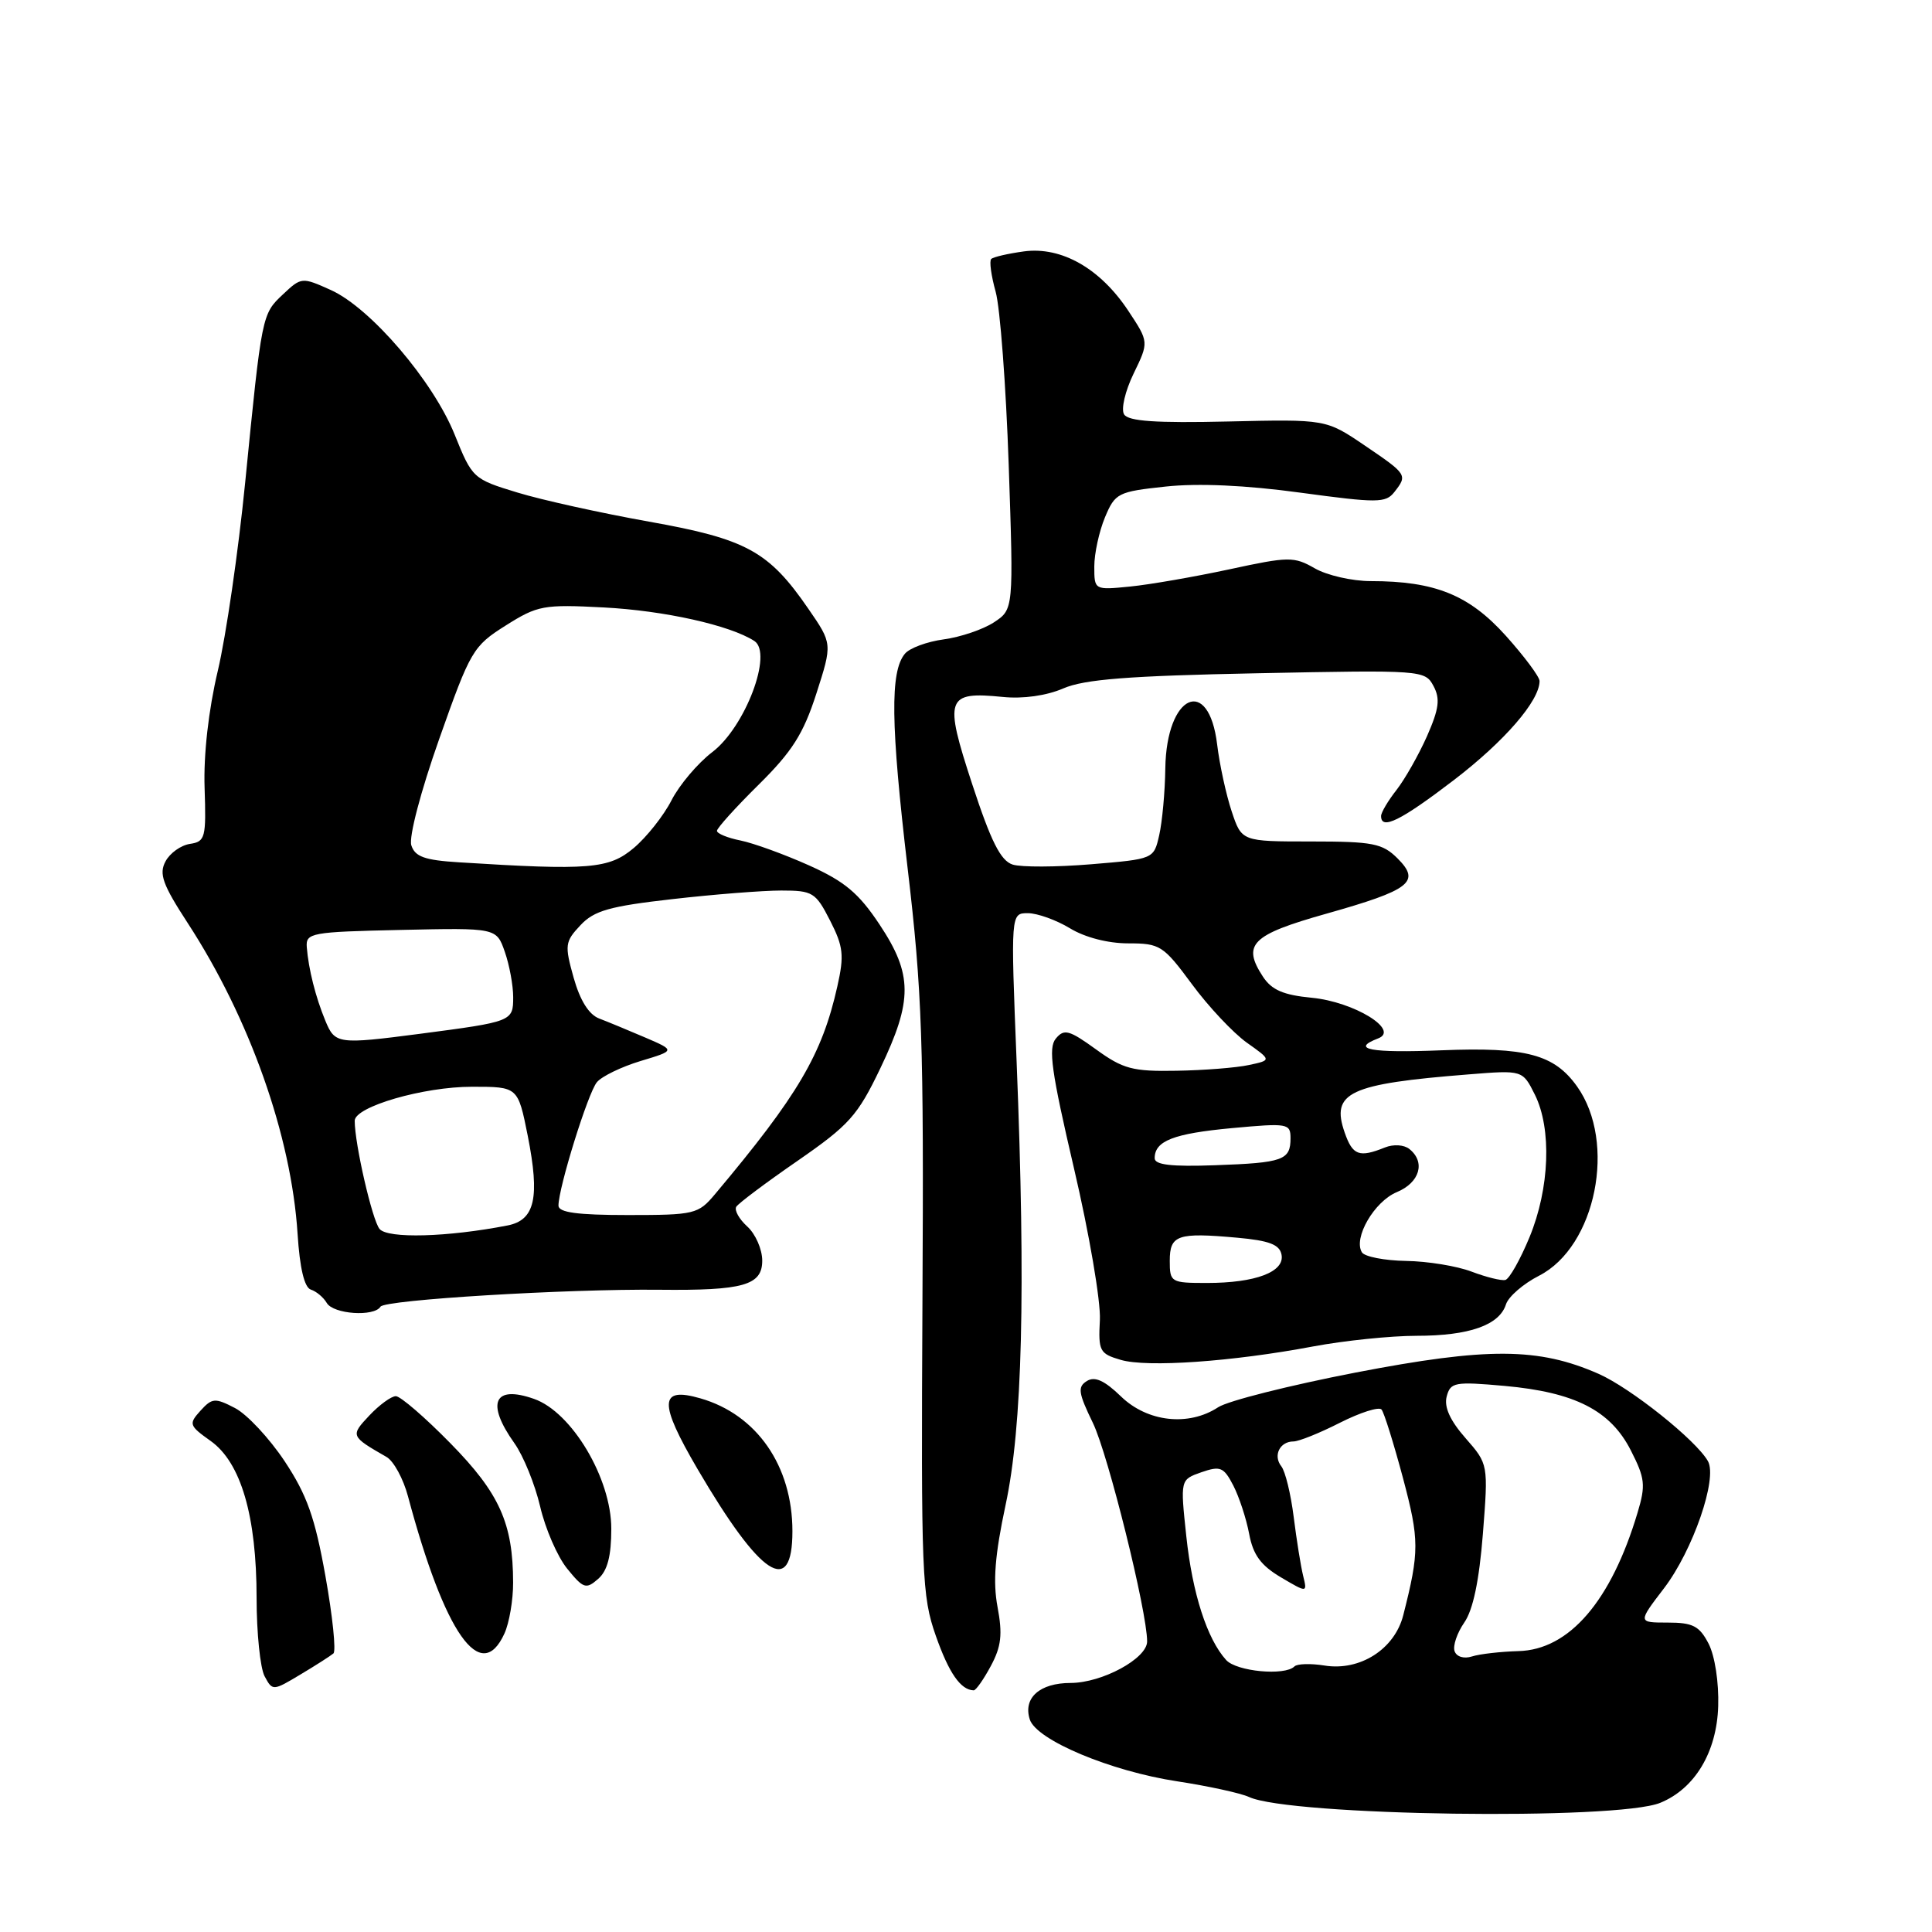 <?xml version="1.0" encoding="UTF-8" standalone="no"?>
<!DOCTYPE svg PUBLIC "-//W3C//DTD SVG 1.1//EN" "http://www.w3.org/Graphics/SVG/1.1/DTD/svg11.dtd" >
<svg xmlns="http://www.w3.org/2000/svg" xmlns:xlink="http://www.w3.org/1999/xlink" version="1.1" viewBox="0 0 256 256">
 <g >
 <path fill="currentColor"
d=" M 220.00 238.88 C 224.58 237.00 227.48 232.17 227.67 226.09 C 227.77 222.92 227.23 219.42 226.40 217.80 C 225.18 215.45 224.32 215.00 220.98 215.00 C 217.01 215.00 217.01 215.00 220.50 210.44 C 224.32 205.43 227.61 195.90 226.31 193.61 C 224.74 190.83 216.08 183.92 211.82 182.04 C 203.86 178.54 197.11 178.50 179.63 181.87 C 170.90 183.56 162.70 185.62 161.41 186.47 C 157.49 189.04 152.04 188.43 148.54 185.04 C 146.35 182.92 145.07 182.34 144.02 182.99 C 142.76 183.77 142.88 184.56 144.82 188.56 C 146.83 192.71 152.00 213.53 152.00 217.50 C 152.00 219.76 146.04 222.99 141.87 223.00 C 137.77 223.00 135.54 224.98 136.45 227.83 C 137.31 230.56 147.17 234.70 156.02 236.04 C 160.13 236.67 164.40 237.60 165.50 238.11 C 170.89 240.62 214.27 241.24 220.00 238.88 Z  M 44.18 219.09 C 44.55 218.77 44.07 214.15 43.12 208.83 C 41.73 201.05 40.67 198.08 37.71 193.61 C 35.68 190.56 32.72 187.39 31.13 186.57 C 28.49 185.20 28.10 185.23 26.56 186.93 C 24.98 188.68 25.05 188.90 27.92 190.94 C 31.93 193.80 34.00 200.89 34.00 211.75 C 34.00 216.36 34.48 221.02 35.06 222.11 C 36.11 224.07 36.16 224.07 39.81 221.88 C 41.84 220.67 43.80 219.41 44.18 219.09 Z  M 131.29 220.75 C 132.68 218.17 132.86 216.56 132.18 212.94 C 131.55 209.56 131.83 206.06 133.24 199.44 C 135.48 189.03 135.92 171.10 134.71 140.75 C 133.92 121.00 133.92 121.00 136.21 121.00 C 137.47 121.01 139.97 121.91 141.77 123.00 C 143.75 124.21 146.81 125.00 149.49 125.00 C 153.71 125.00 154.14 125.27 157.93 130.40 C 160.12 133.38 163.40 136.86 165.20 138.15 C 168.49 140.48 168.49 140.48 165.49 141.12 C 163.85 141.48 159.53 141.82 155.90 141.88 C 150.08 141.99 148.82 141.65 145.23 139.05 C 141.66 136.47 141.00 136.29 139.90 137.62 C 138.87 138.86 139.32 142.01 142.31 154.82 C 144.33 163.44 145.87 172.48 145.74 174.90 C 145.52 179.02 145.70 179.37 148.50 180.19 C 151.99 181.22 163.28 180.43 174.00 178.41 C 178.12 177.64 184.29 177.00 187.70 177.00 C 194.68 177.00 198.68 175.59 199.55 172.83 C 199.88 171.81 201.85 170.10 203.93 169.04 C 211.47 165.19 214.25 151.37 208.97 143.96 C 205.94 139.71 202.23 138.72 191.01 139.17 C 181.61 139.55 178.87 139.03 182.62 137.59 C 185.51 136.48 179.41 132.75 173.83 132.21 C 170.06 131.85 168.51 131.18 167.35 129.42 C 164.55 125.14 165.82 123.87 175.71 121.08 C 186.91 117.92 188.29 116.85 185.18 113.74 C 183.18 111.75 181.92 111.50 173.73 111.50 C 164.53 111.50 164.53 111.50 163.20 107.50 C 162.47 105.30 161.60 101.32 161.28 98.66 C 160.17 89.45 154.56 92.00 154.41 101.79 C 154.37 104.93 154.00 108.92 153.60 110.67 C 152.88 113.83 152.88 113.83 144.57 114.52 C 139.99 114.90 135.32 114.92 134.18 114.56 C 132.59 114.05 131.31 111.50 128.82 103.90 C 125.06 92.44 125.36 91.60 132.89 92.35 C 135.57 92.62 138.67 92.18 140.89 91.22 C 143.68 90.01 149.52 89.55 166.65 89.21 C 188.45 88.77 188.82 88.80 189.94 90.89 C 190.86 92.60 190.68 93.92 189.08 97.56 C 187.97 100.05 186.15 103.26 185.04 104.68 C 183.92 106.11 183.00 107.66 183.00 108.13 C 183.00 110.04 185.61 108.74 192.65 103.36 C 199.37 98.21 204.00 92.86 204.00 90.24 C 204.00 89.68 201.98 86.97 199.52 84.23 C 194.66 78.83 190.14 77.00 181.64 77.00 C 179.18 77.00 175.84 76.24 174.22 75.31 C 171.46 73.73 170.79 73.73 162.89 75.44 C 158.28 76.43 152.36 77.46 149.75 77.72 C 145.00 78.19 145.00 78.19 145.00 75.06 C 145.00 73.34 145.64 70.42 146.41 68.56 C 147.76 65.33 148.12 65.15 154.47 64.47 C 158.76 64.01 165.08 64.29 172.31 65.28 C 182.50 66.66 183.61 66.66 184.75 65.21 C 186.53 62.94 186.48 62.86 180.82 59.02 C 175.70 55.55 175.70 55.55 162.71 55.85 C 153.18 56.07 149.51 55.82 148.95 54.91 C 148.52 54.23 149.09 51.81 150.21 49.50 C 152.24 45.32 152.24 45.32 149.51 41.19 C 145.79 35.57 140.66 32.65 135.69 33.31 C 133.57 33.60 131.61 34.05 131.34 34.32 C 131.07 34.59 131.34 36.54 131.93 38.66 C 132.52 40.77 133.30 51.11 133.66 61.63 C 134.31 80.75 134.31 80.75 131.69 82.47 C 130.25 83.41 127.27 84.42 125.05 84.72 C 122.84 85.02 120.52 85.87 119.90 86.63 C 117.93 89.00 118.02 95.94 120.26 115.00 C 122.19 131.39 122.42 137.93 122.23 172.31 C 122.04 208.70 122.15 211.48 124.00 216.75 C 125.74 221.70 127.29 223.93 129.02 223.98 C 129.31 223.99 130.33 222.54 131.29 220.75 Z  M 66.84 216.45 C 67.48 215.05 68.00 212.01 67.99 209.70 C 67.98 201.85 66.19 197.87 59.69 191.25 C 56.32 187.81 53.06 185.00 52.45 185.00 C 51.85 185.00 50.27 186.15 48.95 187.55 C 46.41 190.25 46.44 190.31 51.21 193.05 C 52.16 193.59 53.44 195.94 54.06 198.27 C 58.94 216.51 63.72 223.30 66.84 216.45 Z  M 81.00 202.56 C 81.00 195.90 75.77 187.11 70.76 185.36 C 65.44 183.49 64.37 185.90 68.16 191.23 C 69.35 192.90 70.88 196.67 71.57 199.61 C 72.25 202.55 73.86 206.26 75.15 207.85 C 77.30 210.50 77.65 210.62 79.25 209.22 C 80.49 208.14 81.00 206.20 81.00 202.56 Z  M 105.00 202.90 C 105.00 194.25 100.29 187.44 92.81 185.29 C 87.34 183.71 87.25 185.81 92.43 194.66 C 100.79 208.93 105.00 211.69 105.00 202.90 Z  M 50.42 173.14 C 50.98 172.23 75.15 170.77 87.37 170.90 C 98.50 171.02 101.00 170.31 101.00 167.04 C 101.00 165.54 100.11 163.51 99.02 162.52 C 97.94 161.54 97.28 160.36 97.56 159.90 C 97.85 159.44 101.50 156.70 105.69 153.81 C 112.52 149.08 113.64 147.84 116.65 141.55 C 120.96 132.56 120.94 129.12 116.55 122.51 C 113.79 118.35 111.93 116.79 107.18 114.66 C 103.92 113.20 99.84 111.72 98.12 111.37 C 96.41 111.03 95.00 110.45 95.00 110.09 C 95.00 109.73 97.48 106.98 100.52 103.98 C 104.96 99.59 106.45 97.25 108.17 91.91 C 110.30 85.29 110.30 85.29 107.12 80.68 C 101.87 73.04 98.92 71.42 86.00 69.12 C 79.67 67.99 71.82 66.26 68.55 65.26 C 62.69 63.48 62.57 63.36 60.25 57.60 C 57.39 50.49 49.10 40.80 43.84 38.43 C 40.02 36.71 39.93 36.71 37.50 39.00 C 34.70 41.63 34.70 41.60 32.48 64.00 C 31.58 73.08 29.95 84.28 28.86 88.89 C 27.63 94.08 26.96 100.00 27.11 104.39 C 27.33 111.01 27.20 111.52 25.17 111.82 C 23.97 112.00 22.51 113.04 21.93 114.14 C 21.04 115.79 21.55 117.21 24.88 122.32 C 33.09 134.94 38.60 150.51 39.43 163.48 C 39.72 168.04 40.33 170.60 41.19 170.88 C 41.91 171.11 42.86 171.90 43.30 172.65 C 44.18 174.14 49.57 174.51 50.42 173.14 Z  M 162.47 219.96 C 159.94 217.17 158.00 211.15 157.19 203.55 C 156.39 196.06 156.39 196.06 159.19 195.08 C 161.70 194.21 162.15 194.39 163.42 196.84 C 164.19 198.34 165.14 201.22 165.52 203.25 C 166.04 206.03 167.07 207.43 169.72 209.00 C 173.23 211.07 173.23 211.07 172.67 208.79 C 172.36 207.53 171.80 204.03 171.42 201.00 C 171.04 197.97 170.31 194.96 169.78 194.29 C 168.66 192.87 169.58 191.00 171.39 191.00 C 172.09 191.00 174.86 189.89 177.55 188.52 C 180.24 187.16 182.72 186.37 183.06 186.77 C 183.40 187.17 184.67 191.25 185.90 195.84 C 188.08 204.04 188.09 205.58 185.94 214.02 C 184.80 218.52 180.20 221.46 175.49 220.69 C 173.67 220.40 171.88 220.45 171.52 220.81 C 170.25 222.09 163.84 221.48 162.47 219.96 Z  M 192.74 218.79 C 192.49 218.08 193.07 216.38 194.02 215.00 C 195.19 213.33 196.00 209.44 196.49 203.25 C 197.21 194.01 197.21 194.01 194.19 190.56 C 192.15 188.24 191.33 186.44 191.69 185.06 C 192.19 183.15 192.74 183.05 199.37 183.64 C 208.68 184.48 213.39 186.88 216.09 192.18 C 217.98 195.88 218.08 196.79 216.99 200.42 C 213.49 212.15 207.93 218.61 201.20 218.78 C 198.83 218.85 196.06 219.16 195.04 219.49 C 193.97 219.83 193.00 219.53 192.74 218.79 Z  M 155.00 167.07 C 155.00 163.64 156.02 163.29 163.91 164.00 C 168.17 164.38 169.56 164.91 169.81 166.25 C 170.25 168.53 166.37 170.00 159.93 170.00 C 155.15 170.00 155.00 169.91 155.00 167.07 Z  M 195.00 168.50 C 193.07 167.76 189.16 167.12 186.31 167.08 C 183.45 167.03 180.82 166.52 180.46 165.94 C 179.29 164.04 182.10 159.20 185.09 157.96 C 188.13 156.70 188.92 153.98 186.75 152.25 C 186.04 151.68 184.64 151.59 183.50 152.05 C 180.10 153.42 179.23 153.10 178.18 150.08 C 176.32 144.75 178.72 143.62 194.63 142.36 C 201.75 141.79 201.75 141.79 203.38 145.05 C 205.63 149.58 205.34 157.45 202.67 163.93 C 201.44 166.91 200.00 169.46 199.47 169.60 C 198.94 169.73 196.93 169.23 195.00 168.50 Z  M 153.00 153.47 C 153.00 151.17 155.50 150.20 163.25 149.48 C 170.64 148.80 171.00 148.86 171.00 150.82 C 171.00 153.73 170.03 154.08 161.00 154.40 C 155.21 154.61 153.00 154.35 153.00 153.47 Z  M 50.29 162.84 C 49.32 161.66 47.00 151.57 47.00 148.51 C 47.00 146.64 56.13 143.99 62.57 144.00 C 68.63 144.00 68.63 144.00 69.93 150.50 C 71.55 158.70 70.89 161.67 67.25 162.38 C 59.31 163.93 51.37 164.15 50.29 162.84 Z  M 74.00 159.75 C 74.00 157.39 77.91 144.81 79.09 143.40 C 79.73 142.62 82.34 141.36 84.88 140.59 C 89.50 139.20 89.50 139.20 85.50 137.48 C 83.30 136.54 80.56 135.40 79.40 134.96 C 78.03 134.44 76.86 132.57 76.01 129.55 C 74.80 125.23 74.86 124.78 76.91 122.60 C 78.72 120.66 80.78 120.08 89.08 119.14 C 94.58 118.51 101.07 118.00 103.52 118.00 C 107.69 118.00 108.08 118.24 109.99 121.98 C 111.75 125.43 111.88 126.58 110.95 130.71 C 108.93 139.72 105.75 145.13 94.73 158.25 C 92.52 160.88 92.04 161.00 83.21 161.00 C 76.50 161.00 74.00 160.66 74.00 159.75 Z  M 43.11 135.25 C 41.81 132.11 40.88 128.40 40.65 125.50 C 40.51 123.61 41.20 123.48 53.14 123.22 C 65.78 122.94 65.78 122.94 66.89 126.12 C 67.50 127.87 68.00 130.57 68.00 132.13 C 68.00 135.34 67.88 135.38 55.68 136.98 C 44.76 138.40 44.39 138.35 43.11 135.25 Z  M 60.80 114.26 C 56.27 113.98 54.98 113.52 54.50 112.00 C 54.16 110.91 55.74 104.87 58.20 97.91 C 62.33 86.21 62.68 85.61 67.00 82.89 C 71.23 80.22 72.00 80.07 80.00 80.49 C 88.03 80.91 96.73 82.85 99.95 84.93 C 102.45 86.54 98.75 96.33 94.39 99.65 C 92.45 101.13 90.02 104.01 88.98 106.04 C 87.94 108.08 85.68 110.93 83.97 112.37 C 80.68 115.14 78.10 115.35 60.80 114.26 Z "/>
</g>
</svg>